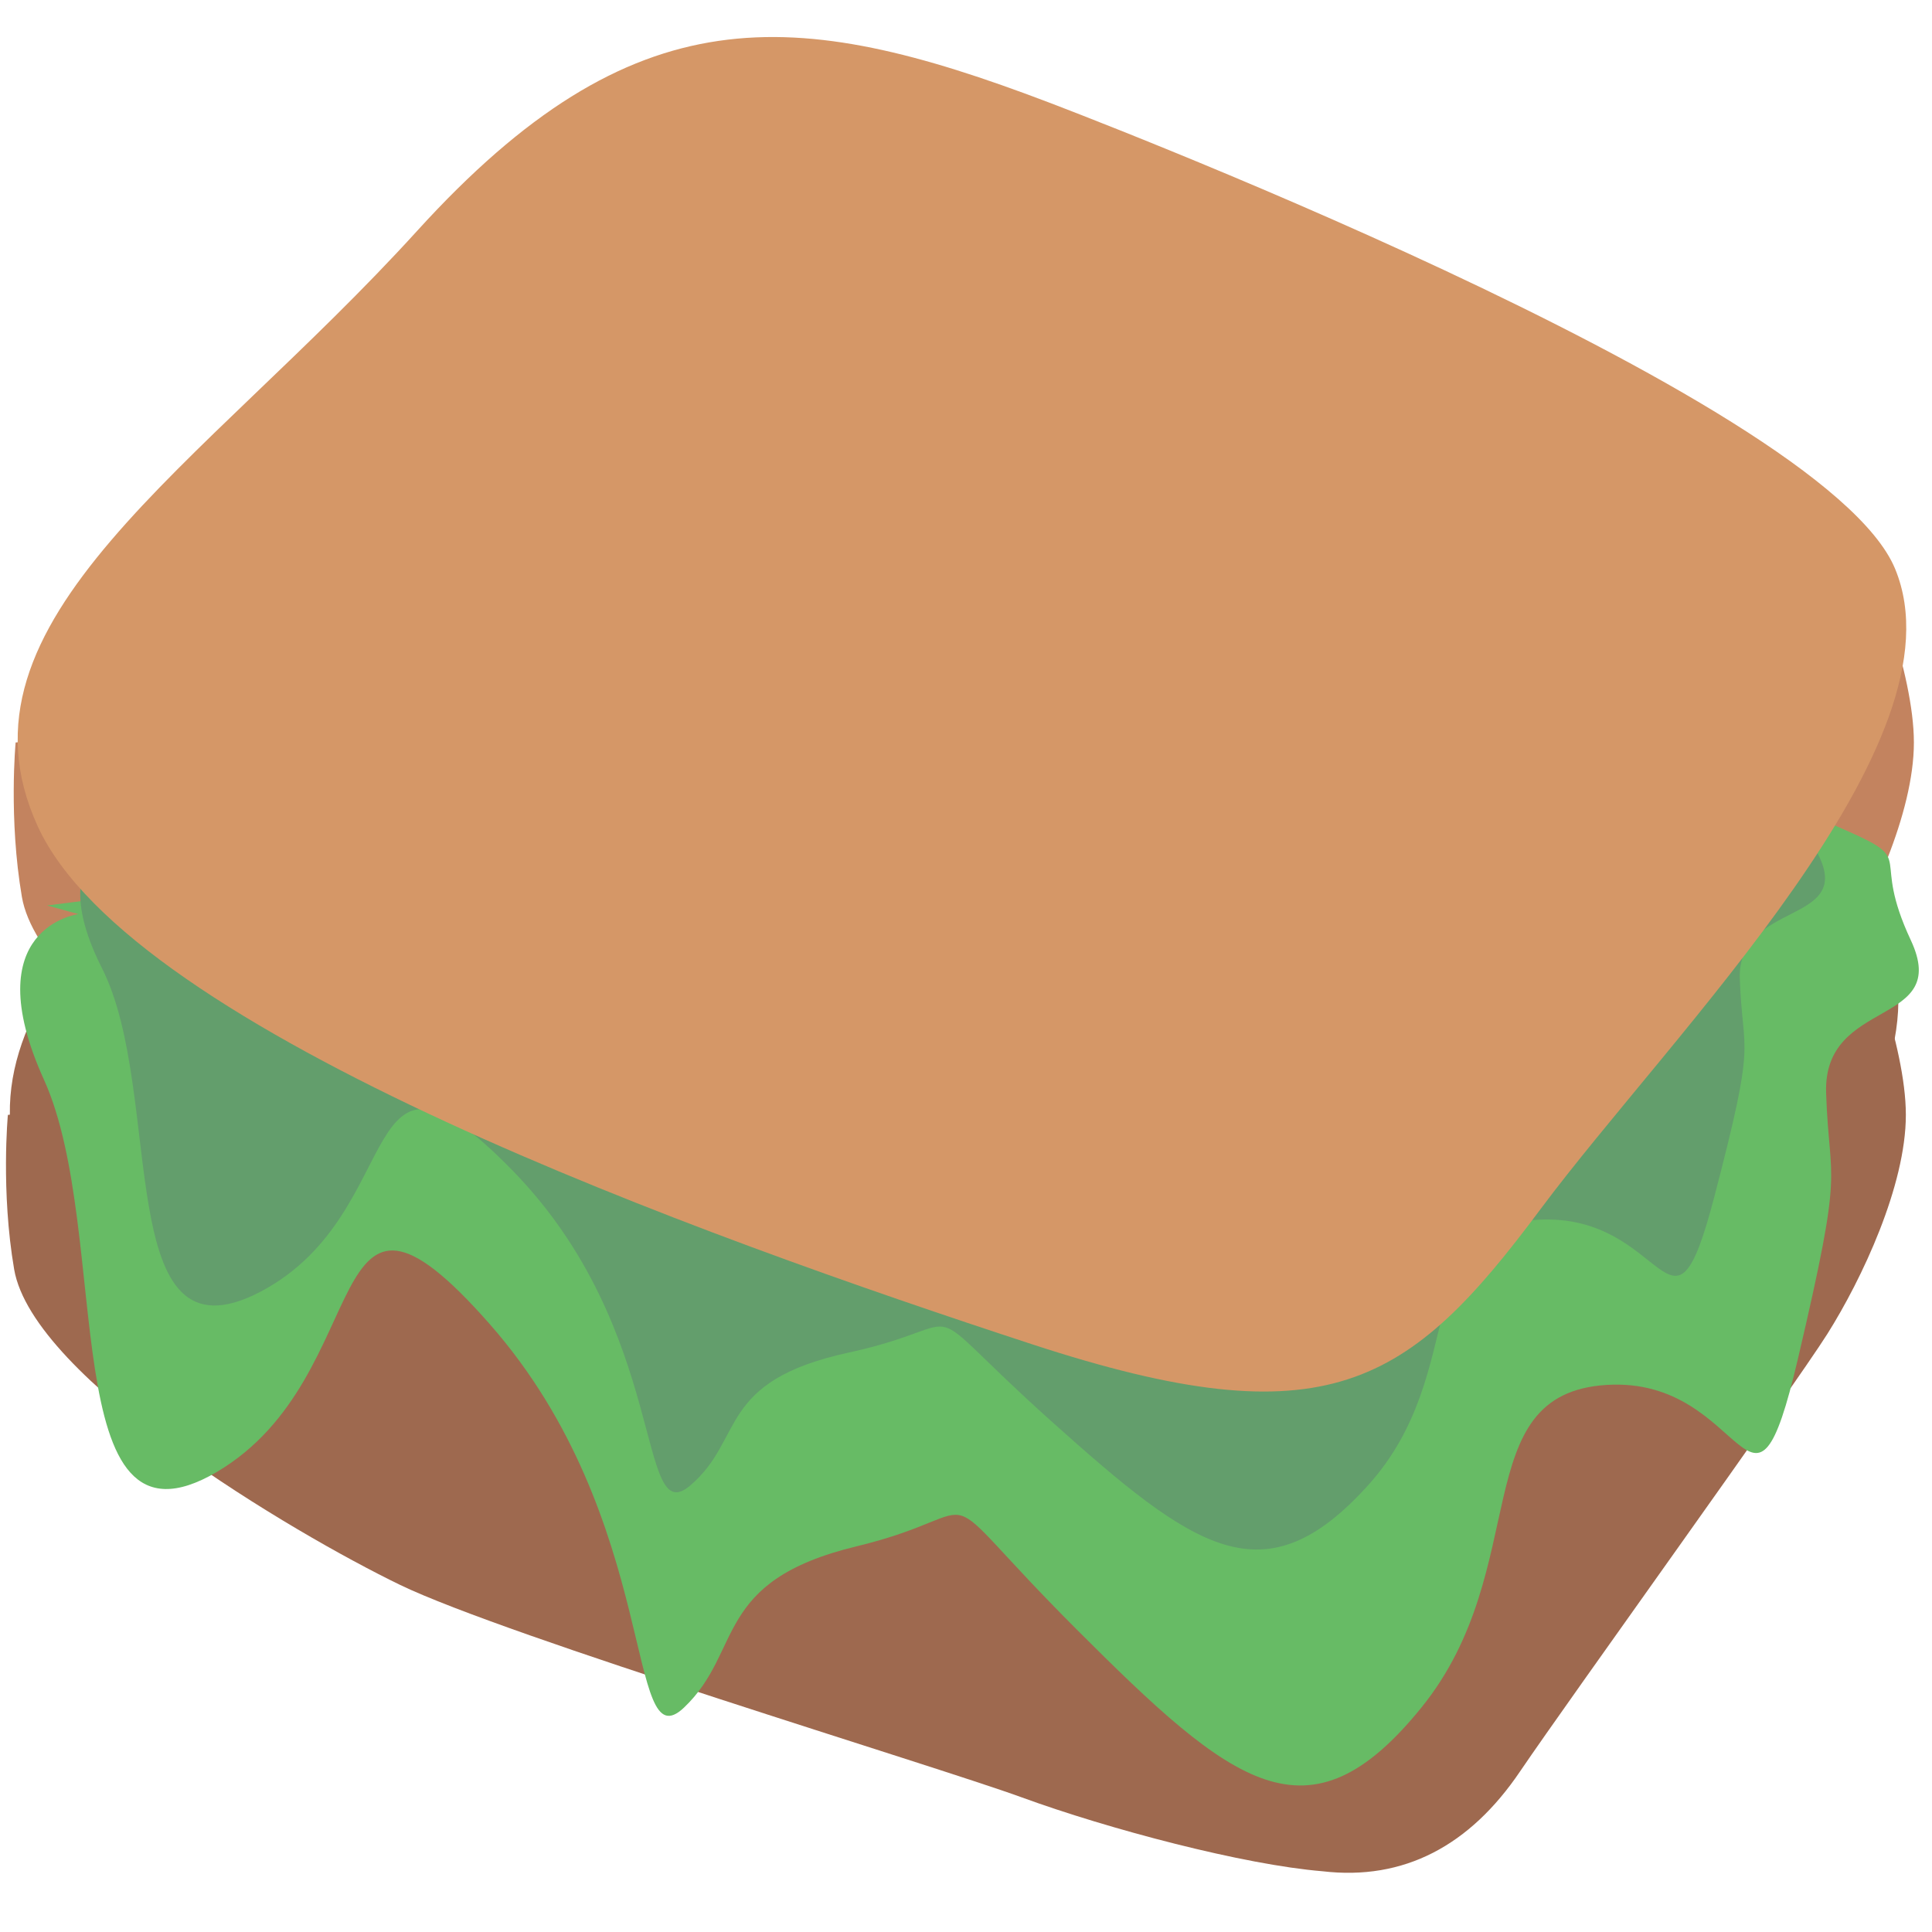<?xml version="1.0" encoding="UTF-8" standalone="no"?>
<!-- Created with Inkscape (http://www.inkscape.org/) -->

<svg
   width="50"
   height="50"
   viewBox="0 0 13.229 13.229"
   version="1.1"
   id="svg1"
   xmlns:inkscape="http://www.inkscape.org/namespaces/inkscape"
   xmlns:sodipodi="http://sodipodi.sourceforge.net/DTD/sodipodi-0.dtd"
   xmlns="http://www.w3.org/2000/svg"
   xmlns:svg="http://www.w3.org/2000/svg">
  <sodipodi:namedview
     id="namedview1"
     pagecolor="#ffffff"
     bordercolor="#000000"
     borderopacity="0.25"
     inkscape:showpageshadow="2"
     inkscape:pageopacity="0.0"
     inkscape:pagecheckerboard="0"
     inkscape:deskcolor="#d1d1d1"
     inkscape:document-units="mm">
    <inkscape:page
       x="0"
       y="0"
       width="13.229"
       height="13.229"
       id="page2"
       margin="0"
       bleed="0" />
  </sodipodi:namedview>
  <defs
     id="defs1" />
  <g
     inkscape:label="Lager 1"
     inkscape:groupmode="layer"
     id="layer1">
    <path
       style="fill:#9e694f;fill-opacity:1;stroke-width:2.373;stroke-linecap:round;stroke-linejoin:round;stroke-dashoffset:1.14;paint-order:markers fill stroke"
       d="m 0.054,7.634 c 0,0 -0.049,0.522 0.043,1.058 0.129,0.749 1.911,1.806 2.642,2.16 0.73,0.353 3.667,1.24 4.254,1.454 0.602,0.22 1.525,0.463 2.062,0.507 0.559,0.066 1.01,-0.176 1.353,-0.683 0.344,-0.507 1.867,-2.62 2.105,-2.997 0.236,-0.375 0.537,-1.014 0.537,-1.499 0,-0.485 -0.301,-1.212 -0.301,-1.212 z"
       id="path2-5"
       sodipodi:nodetypes="cssscssscc" />
    <path
       style="fill:#9e694f;fill-opacity:1;stroke-width:2.373;stroke-linecap:round;stroke-linejoin:round;stroke-dashoffset:1.14;paint-order:markers fill stroke"
       d="M 7.122,3.248 C 5.382,2.587 4.286,2.499 2.804,4.13 1.321,5.761 -0.44,6.796 0.204,8.207 0.849,9.617 4.75,11.014 7.014,11.755 9.034,12.416 9.592,12.041 10.495,10.829 11.397,9.617 13.416,7.634 12.922,6.444 12.428,5.254 7.122,3.248 7.122,3.248 Z"
       id="path1-3"
       sodipodi:nodetypes="csssssc" />
    <path
       style="fill:#c3835f;fill-opacity:1;stroke-width:2.373;stroke-linecap:round;stroke-linejoin:round;stroke-dashoffset:1.14;paint-order:markers fill stroke"
       d="m 0.107,5.084 c 0,0 -0.049,0.522 0.043,1.058 C 0.279,6.891 2.061,7.948 2.793,8.302 3.523,8.654 6.46,9.541 7.047,9.756 7.648,9.977 8.572,10.219 9.109,10.263 9.667,10.329 10.119,10.087 10.462,9.58 10.806,9.073 12.33,6.96 12.568,6.583 12.804,6.208 13.105,5.569 13.105,5.084 c 0,-0.485 -0.301,-1.212 -0.301,-1.212 z"
       id="path2"
       sodipodi:nodetypes="cssscssscc" />
    <path
       style="fill:#67bb65;fill-opacity:1;stroke-width:2.761;stroke-linecap:round;stroke-linejoin:round;stroke-dashoffset:1.14;paint-order:markers fill stroke"
       d="m 0.537,6.259 c 0,0 -0.709,0.09 -0.236,1.134 0.473,1.045 0.064,3.343 1.182,2.687 1.117,-0.657 0.687,-2.358 1.869,-1.015 1.182,1.343 0.924,3.015 1.332,2.627 0.408,-0.388 0.193,-0.866 1.182,-1.104 0.988,-0.239 0.43,-0.507 1.504,0.567 1.074,1.075 1.59,1.492 2.363,0.537 0.773,-0.955 0.301,-2.149 1.268,-2.209 0.967,-0.06 0.988,1.194 1.31,-0.179 0.322,-1.373 0.215,-1.164 0.193,-1.821 -0.021,-0.657 0.859,-0.448 0.58,-1.045 -0.279,-0.597 0.043,-0.537 -0.43,-0.746 C 12.181,5.483 12.052,5.424 11.279,5.155 10.505,4.886 0.322,6.2 0.322,6.2 Z"
       id="path3" />
    <path
       style="fill:#639e6c;fill-opacity:1;stroke-width:2.402;stroke-linecap:round;stroke-linejoin:round;stroke-dashoffset:1.14;paint-order:markers fill stroke"
       d="m 0.916,5.697 c 0,0 -0.652,0.074 -0.217,0.934 0.434,0.86 0.059,2.753 1.086,2.213 1.027,-0.541 0.632,-1.942 1.718,-0.836 1.086,1.106 0.849,2.483 1.224,2.163 0.375,-0.32 0.178,-0.713 1.086,-0.91 0.908,-0.197 0.395,-0.418 1.382,0.467 0.987,0.885 1.461,1.229 2.172,0.443 C 10.077,9.385 9.643,8.401 10.531,8.352 11.42,8.303 11.439,9.335 11.736,8.204 12.032,7.074 11.933,7.246 11.913,6.705 11.893,6.164 12.703,6.336 12.446,5.844 12.19,5.353 12.486,5.402 12.051,5.23 11.617,5.058 11.499,5.009 10.788,4.787 10.077,4.566 0.719,5.648 0.719,5.648 Z"
       id="path3-9" />
    <path
       style="fill:#d59767;fill-opacity:1;stroke-width:2.373;stroke-linecap:round;stroke-linejoin:round;stroke-dashoffset:1.14;paint-order:markers fill stroke"
       d="M 7.175,0.699 C 5.435,0.038 4.34,-0.051 2.857,1.58 1.375,3.211 -0.387,4.247 0.258,5.657 0.902,7.068 4.804,8.464 7.068,9.205 9.087,9.866 9.646,9.492 10.548,8.28 11.451,7.068 13.47,5.084 12.976,3.894 12.482,2.704 7.175,0.699 7.175,0.699 Z"
       id="path1"
       sodipodi:nodetypes="csssssc" />
  </g>
</svg>
